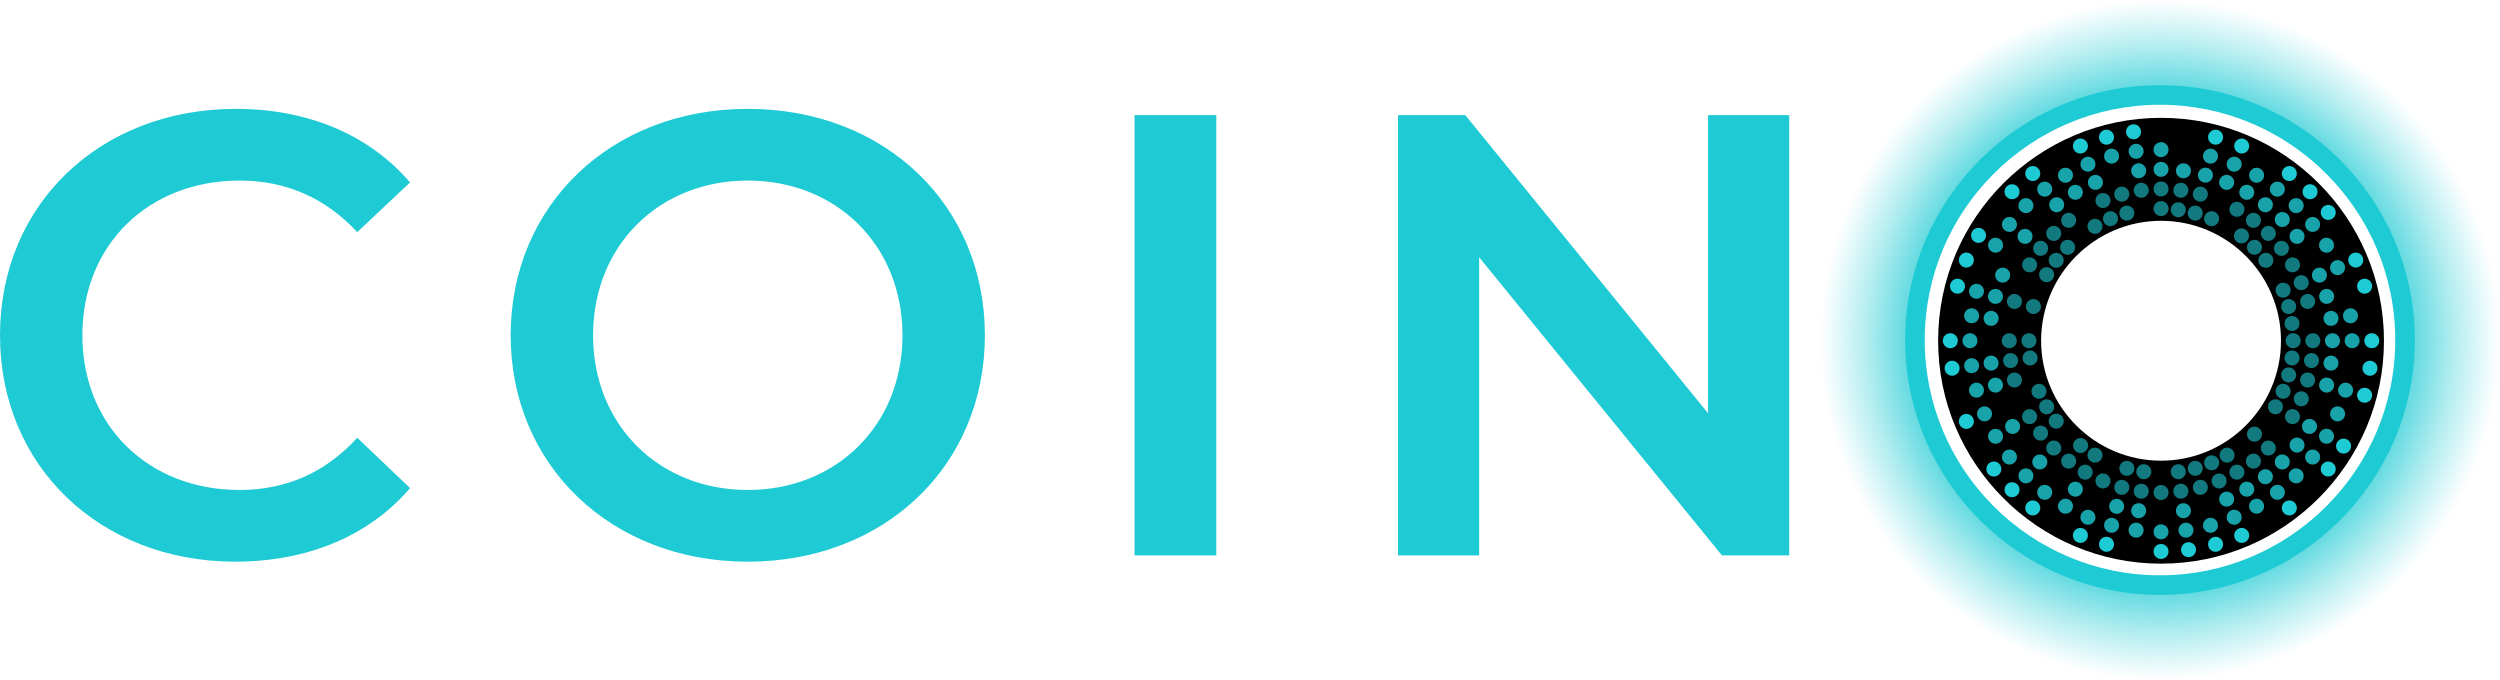 <?xml version="1.0" encoding="UTF-8"?>
<svg id="Layer_2" data-name="Layer 2" xmlns="http://www.w3.org/2000/svg" xmlns:xlink="http://www.w3.org/1999/xlink" viewBox="0 0 949.24 258.22">
  <defs>
    <style>
      .cls-1 {
        fill: #1ecad3;
      }

      .cls-2 {
        opacity: .6;
      }

      .cls-3 {
        opacity: .8;
      }

      .cls-4 {
        fill: url(#radial-gradient);
      }
    </style>
    <radialGradient id="radial-gradient" cx="820.14" cy="129.11" fx="820.14" fy="129.11" r="129.11" gradientUnits="userSpaceOnUse">
      <stop offset=".65" stop-color="#1ecad3"/>
      <stop offset=".75" stop-color="#1ecad3" stop-opacity=".68"/>
      <stop offset=".87" stop-color="#1ecad3" stop-opacity=".32"/>
      <stop offset=".96" stop-color="#1ecad3" stop-opacity=".09"/>
      <stop offset="1" stop-color="#1ecad3" stop-opacity="0"/>
    </radialGradient>
  </defs>
  <g id="Layer_1-2" data-name="Layer 1">
    <g id="logo_dots">
      <g>
        <path class="cls-4" d="m820.14,0c-71.3,0-129.11,57.81-129.11,129.11s57.8,129.11,129.11,129.11,129.11-57.81,129.11-129.11S891.44,0,820.14,0Zm0,221.27c-50.91,0-92.16-41.25-92.16-92.16s41.25-92.16,92.16-92.16,92.16,41.25,92.16,92.16-41.28,92.16-92.16,92.16Z"/>
        <path class="cls-1" d="m820.14,225.87c-53.36,0-96.76-43.41-96.76-96.76s43.41-96.76,96.76-96.76,96.76,43.41,96.76,96.76-43.41,96.76-96.76,96.76Zm0-186.09c-49.26,0-89.33,40.07-89.33,89.33s40.07,89.33,89.33,89.33,89.33-40.07,89.33-89.33-40.07-89.33-89.33-89.33Z"/>
        <path class="cls-1" d="m0,127.3C0,77.39,38.21,41.33,89.55,41.33c27.22,0,50.63,9.79,66.15,27.94l-20.06,18.87c-12.18-13.13-27.22-19.58-44.66-19.58-34.63,0-59.7,24.36-59.7,58.74s25.07,58.74,59.7,58.74c17.43,0,32.48-6.45,44.66-19.82l20.06,19.1c-15.52,18.15-38.92,27.94-66.39,27.94C38.21,213.27,0,177.21,0,127.3Zm193.9,0c0-49.43,38.21-85.97,90.03-85.97s90.03,36.3,90.03,85.97-38.21,85.97-90.03,85.97-90.03-36.54-90.03-85.97Zm148.77,0c0-34.15-25.07-58.74-58.74-58.74s-58.74,24.6-58.74,58.74,25.07,58.74,58.74,58.74,58.74-24.6,58.74-58.74Zm88.11-83.58h31.04v167.16h-31.04V43.72Zm248.58,0v167.16h-25.55l-92.18-113.19v113.19h-30.81V43.72h25.55l92.18,113.19V43.72h30.81Z"/>
        <path d="m820.54,44.74c-46.67,0-84.64,37.97-84.64,84.64s37.97,84.64,84.64,84.64,84.64-37.97,84.64-84.64-37.97-84.64-84.64-84.64Zm0,130.18c-25.11,0-45.54-20.43-45.54-45.54s20.43-45.54,45.54-45.54,45.54,20.43,45.54,45.54-20.43,45.54-45.54,45.54Z"/>
        <g class="cls-2">
          <circle class="cls-1" cx="820.54" cy="71.75" r="2.85"/>
          <circle class="cls-1" cx="820.54" cy="79.21" r="2.85"/>
          <circle class="cls-1" cx="820.54" cy="187" r="2.85"/>
          <circle class="cls-1" cx="878.17" cy="129.37" r="2.85"/>
          <circle class="cls-1" cx="870.7" cy="129.37" r="2.85"/>
          <circle class="cls-1" cx="770.38" cy="129.37" r="2.85"/>
          <circle class="cls-1" cx="762.91" cy="129.37" r="2.85"/>
          <circle class="cls-1" cx="861.29" cy="88.63" r="2.85"/>
          <circle class="cls-1" cx="856.01" cy="93.9" r="2.85"/>
          <circle class="cls-1" cx="779.79" cy="170.12" r="2.85"/>
          <circle class="cls-1" cx="861.29" cy="170.12" r="2.85"/>
          <circle class="cls-1" cx="856.01" cy="164.85" r="2.85"/>
          <circle class="cls-1" cx="785.07" cy="93.9" r="2.85"/>
          <circle class="cls-1" cx="779.79" cy="88.63" r="2.85"/>
          <circle class="cls-1" cx="798.49" cy="76.13" r="2.85"/>
          <circle class="cls-1" cx="801.34" cy="83.03" r="2.85"/>
          <circle class="cls-1" cx="839.74" cy="175.72" r="2.85"/>
          <circle class="cls-1" cx="842.59" cy="182.62" r="2.85"/>
          <circle class="cls-1" cx="873.78" cy="107.32" r="2.85"/>
          <circle class="cls-1" cx="866.89" cy="110.18" r="2.85"/>
          <circle class="cls-1" cx="774.19" cy="148.57" r="2.85"/>
          <circle class="cls-1" cx="839.74" cy="83.03" r="2.85"/>
          <circle class="cls-1" cx="798.49" cy="182.62" r="2.85"/>
          <circle class="cls-1" cx="873.78" cy="151.43" r="2.85"/>
          <circle class="cls-1" cx="866.89" cy="148.57" r="2.85"/>
          <circle class="cls-1" cx="828.06" cy="72.24" r="2.85"/>
          <circle class="cls-1" cx="827.09" cy="79.64" r="2.85"/>
          <circle class="cls-1" cx="813.99" cy="179.11" r="2.85"/>
          <circle class="cls-1" cx="813.02" cy="186.51" r="2.85"/>
          <circle class="cls-1" cx="877.67" cy="136.9" r="2.85"/>
          <circle class="cls-1" cx="870.28" cy="135.92" r="2.85"/>
          <circle class="cls-1" cx="866.26" cy="94.29" r="2.85"/>
          <circle class="cls-1" cx="860.34" cy="98.84" r="2.85"/>
          <circle class="cls-1" cx="780.74" cy="159.91" r="2.85"/>
          <circle class="cls-1" cx="774.82" cy="164.46" r="2.85"/>
          <circle class="cls-1" cx="855.62" cy="175.09" r="2.85"/>
          <circle class="cls-1" cx="785.46" cy="83.66" r="2.85"/>
          <circle class="cls-1" cx="805.63" cy="73.71" r="2.85"/>
          <circle class="cls-1" cx="807.56" cy="80.92" r="2.85"/>
          <circle class="cls-1" cx="833.52" cy="177.83" r="2.85"/>
          <circle class="cls-1" cx="835.46" cy="185.04" r="2.85"/>
          <circle class="cls-1" cx="876.2" cy="114.46" r="2.85"/>
          <circle class="cls-1" cx="869" cy="116.39" r="2.85"/>
          <circle class="cls-1" cx="764.88" cy="144.29" r="2.85"/>
          <circle class="cls-1" cx="849.35" cy="79.47" r="2.85"/>
          <circle class="cls-1" cx="795.46" cy="172.82" r="2.85"/>
          <circle class="cls-1" cx="791.73" cy="179.28" r="2.85"/>
          <circle class="cls-1" cx="870.45" cy="158.19" r="2.85"/>
          <circle class="cls-1" cx="863.98" cy="154.46" r="2.85"/>
          <circle class="cls-1" cx="777.1" cy="104.29" r="2.85"/>
          <circle class="cls-1" cx="770.63" cy="100.56" r="2.85"/>
          <circle class="cls-1" cx="835.46" cy="73.71" r="2.85"/>
          <circle class="cls-1" cx="833.52" cy="80.92" r="2.85"/>
          <circle class="cls-1" cx="807.56" cy="177.83" r="2.85"/>
          <circle class="cls-1" cx="805.63" cy="185.04" r="2.85"/>
          <circle class="cls-1" cx="876.2" cy="144.29" r="2.85"/>
          <circle class="cls-1" cx="869" cy="142.36" r="2.85"/>
          <circle class="cls-1" cx="772.09" cy="116.39" r="2.85"/>
          <circle class="cls-1" cx="764.88" cy="114.46" r="2.85"/>
          <circle class="cls-1" cx="870.45" cy="100.56" r="2.85"/>
          <circle class="cls-1" cx="777.1" cy="154.46" r="2.85"/>
          <circle class="cls-1" cx="770.63" cy="158.19" r="2.85"/>
          <circle class="cls-1" cx="849.35" cy="179.28" r="2.85"/>
          <circle class="cls-1" cx="845.62" cy="172.82" r="2.85"/>
          <circle class="cls-1" cx="795.46" cy="85.93" r="2.85"/>
          <circle class="cls-1" cx="813.02" cy="72.24" r="2.85"/>
          <circle class="cls-1" cx="827.09" cy="179.11" r="2.85"/>
          <circle class="cls-1" cx="828.06" cy="186.51" r="2.85"/>
          <circle class="cls-1" cx="870.28" cy="122.83" r="2.85"/>
          <circle class="cls-1" cx="770.81" cy="135.92" r="2.85"/>
          <circle class="cls-1" cx="763.41" cy="136.9" r="2.85"/>
          <circle class="cls-1" cx="855.62" cy="83.66" r="2.85"/>
          <circle class="cls-1" cx="851.08" cy="89.58" r="2.85"/>
          <circle class="cls-1" cx="790" cy="169.17" r="2.85"/>
          <circle class="cls-1" cx="785.46" cy="175.09" r="2.85"/>
          <circle class="cls-1" cx="780.74" cy="98.84" r="2.85"/>
          <circle class="cls-1" cx="774.82" cy="94.29" r="2.85"/>
        </g>
        <g>
          <circle class="cls-1" cx="820.54" cy="209.39" r="2.85"/>
          <circle class="cls-1" cx="900.56" cy="129.37" r="2.85"/>
          <circle class="cls-1" cx="740.52" cy="129.37" r="2.85"/>
          <circle class="cls-1" cx="877.12" cy="72.8" r="2.85"/>
          <circle class="cls-1" cx="763.96" cy="185.95" r="2.85"/>
          <circle class="cls-1" cx="763.96" cy="72.8" r="2.85"/>
          <circle class="cls-1" cx="789.92" cy="55.45" r="2.85"/>
          <circle class="cls-1" cx="851.16" cy="203.3" r="2.85"/>
          <circle class="cls-1" cx="894.47" cy="98.75" r="2.85"/>
          <circle class="cls-1" cx="746.62" cy="160" r="2.85"/>
          <circle class="cls-1" cx="851.16" cy="55.45" r="2.85"/>
          <circle class="cls-1" cx="789.92" cy="203.3" r="2.85"/>
          <circle class="cls-1" cx="746.62" cy="98.75" r="2.85"/>
          <circle class="cls-1" cx="899.87" cy="139.82" r="2.85"/>
          <circle class="cls-1" cx="884.02" cy="80.66" r="2.85"/>
          <circle class="cls-1" cx="757.06" cy="178.09" r="2.85"/>
          <circle class="cls-1" cx="869.25" cy="192.86" r="2.85"/>
          <circle class="cls-1" cx="771.83" cy="65.89" r="2.85"/>
          <circle class="cls-1" cx="799.83" cy="52.09" r="2.85"/>
          <circle class="cls-1" cx="841.25" cy="206.66" r="2.85"/>
          <circle class="cls-1" cx="897.83" cy="108.67" r="2.85"/>
          <circle class="cls-1" cx="889.84" cy="169.38" r="2.85"/>
          <circle class="cls-1" cx="751.24" cy="89.37" r="2.85"/>
          <circle class="cls-1" cx="841.25" cy="52.09" r="2.85"/>
          <circle class="cls-1" cx="799.83" cy="206.66" r="2.85"/>
          <circle class="cls-1" cx="897.83" cy="150.08" r="2.85"/>
          <circle class="cls-1" cx="743.25" cy="108.67" r="2.85"/>
          <circle class="cls-1" cx="810.1" cy="50.04" r="2.85"/>
          <circle class="cls-1" cx="830.98" cy="208.71" r="2.85"/>
          <circle class="cls-1" cx="741.21" cy="139.82" r="2.85"/>
          <circle class="cls-1" cx="869.25" cy="65.89" r="2.85"/>
          <circle class="cls-1" cx="771.83" cy="192.86" r="2.85"/>
          <circle class="cls-1" cx="884.02" cy="178.09" r="2.85"/>
        </g>
        <g class="cls-3">
          <circle class="cls-1" cx="820.54" cy="56.82" r="2.85"/>
          <circle class="cls-1" cx="820.54" cy="201.93" r="2.85"/>
          <circle class="cls-1" cx="893.09" cy="129.37" r="2.85"/>
          <circle class="cls-1" cx="885.63" cy="129.37" r="2.85"/>
          <circle class="cls-1" cx="747.99" cy="129.37" r="2.85"/>
          <circle class="cls-1" cx="871.84" cy="78.07" r="2.85"/>
          <circle class="cls-1" cx="866.57" cy="83.35" r="2.85"/>
          <circle class="cls-1" cx="774.51" cy="175.4" r="2.85"/>
          <circle class="cls-1" cx="769.24" cy="180.68" r="2.85"/>
          <circle class="cls-1" cx="871.84" cy="180.68" r="2.85"/>
          <circle class="cls-1" cx="866.57" cy="175.4" r="2.85"/>
          <circle class="cls-1" cx="769.24" cy="78.07" r="2.85"/>
          <circle class="cls-1" cx="792.78" cy="62.35" r="2.85"/>
          <circle class="cls-1" cx="845.45" cy="189.51" r="2.85"/>
          <circle class="cls-1" cx="848.31" cy="196.4" r="2.85"/>
          <circle class="cls-1" cx="887.57" cy="101.61" r="2.85"/>
          <circle class="cls-1" cx="880.68" cy="104.47" r="2.85"/>
          <circle class="cls-1" cx="753.51" cy="157.14" r="2.85"/>
          <circle class="cls-1" cx="848.31" cy="62.35" r="2.85"/>
          <circle class="cls-1" cx="845.45" cy="69.24" r="2.85"/>
          <circle class="cls-1" cx="792.78" cy="196.4" r="2.85"/>
          <circle class="cls-1" cx="887.57" cy="157.14" r="2.85"/>
          <circle class="cls-1" cx="760.41" cy="104.47" r="2.85"/>
          <circle class="cls-1" cx="829.04" cy="64.84" r="2.85"/>
          <circle class="cls-1" cx="812.04" cy="193.91" r="2.85"/>
          <circle class="cls-1" cx="811.07" cy="201.31" r="2.85"/>
          <circle class="cls-1" cx="885.07" cy="137.87" r="2.85"/>
          <circle class="cls-1" cx="756.01" cy="120.88" r="2.85"/>
          <circle class="cls-1" cx="748.61" cy="119.9" r="2.85"/>
          <circle class="cls-1" cx="878.1" cy="85.21" r="2.85"/>
          <circle class="cls-1" cx="872.18" cy="89.75" r="2.85"/>
          <circle class="cls-1" cx="762.98" cy="173.54" r="2.85"/>
          <circle class="cls-1" cx="864.71" cy="186.93" r="2.85"/>
          <circle class="cls-1" cx="860.16" cy="181.01" r="2.85"/>
          <circle class="cls-1" cx="780.92" cy="77.74" r="2.85"/>
          <circle class="cls-1" cx="776.37" cy="71.82" r="2.85"/>
          <circle class="cls-1" cx="839.32" cy="199.46" r="2.85"/>
          <circle class="cls-1" cx="883.41" cy="112.53" r="2.85"/>
          <circle class="cls-1" cx="757.67" cy="146.22" r="2.85"/>
          <circle class="cls-1" cx="750.46" cy="148.15" r="2.85"/>
          <circle class="cls-1" cx="856.82" cy="66.54" r="2.85"/>
          <circle class="cls-1" cx="853.09" cy="73.01" r="2.85"/>
          <circle class="cls-1" cx="788" cy="185.74" r="2.85"/>
          <circle class="cls-1" cx="784.26" cy="192.21" r="2.85"/>
          <circle class="cls-1" cx="883.37" cy="165.65" r="2.85"/>
          <circle class="cls-1" cx="876.91" cy="161.92" r="2.85"/>
          <circle class="cls-1" cx="757.71" cy="93.1" r="2.85"/>
          <circle class="cls-1" cx="837.39" cy="66.5" r="2.85"/>
          <circle class="cls-1" cx="803.69" cy="192.25" r="2.85"/>
          <circle class="cls-1" cx="801.76" cy="199.46" r="2.85"/>
          <circle class="cls-1" cx="890.62" cy="148.15" r="2.85"/>
          <circle class="cls-1" cx="883.41" cy="146.22" r="2.85"/>
          <circle class="cls-1" cx="757.67" cy="112.53" r="2.85"/>
          <circle class="cls-1" cx="750.46" cy="110.6" r="2.85"/>
          <circle class="cls-1" cx="883.37" cy="93.1" r="2.85"/>
          <circle class="cls-1" cx="764.17" cy="161.92" r="2.85"/>
          <circle class="cls-1" cx="757.71" cy="165.65" r="2.85"/>
          <circle class="cls-1" cx="856.82" cy="192.21" r="2.85"/>
          <circle class="cls-1" cx="853.09" cy="185.74" r="2.85"/>
          <circle class="cls-1" cx="788" cy="73.01" r="2.85"/>
          <circle class="cls-1" cx="784.26" cy="66.54" r="2.85"/>
          <circle class="cls-1" cx="811.07" cy="57.44" r="2.85"/>
          <circle class="cls-1" cx="812.04" cy="64.84" r="2.85"/>
          <circle class="cls-1" cx="829.04" cy="193.91" r="2.85"/>
          <circle class="cls-1" cx="830.01" cy="201.31" r="2.85"/>
          <circle class="cls-1" cx="892.47" cy="119.9" r="2.85"/>
          <circle class="cls-1" cx="885.07" cy="120.88" r="2.85"/>
          <circle class="cls-1" cx="756.01" cy="137.87" r="2.85"/>
          <circle class="cls-1" cx="748.61" cy="138.85" r="2.85"/>
          <circle class="cls-1" cx="864.71" cy="71.82" r="2.85"/>
          <circle class="cls-1" cx="776.37" cy="186.93" r="2.85"/>
          <circle class="cls-1" cx="878.1" cy="173.54" r="2.85"/>
          <circle class="cls-1" cx="872.18" cy="169" r="2.85"/>
          <circle class="cls-1" cx="768.9" cy="89.75" r="2.85"/>
          <circle class="cls-1" cx="762.98" cy="85.21" r="2.85"/>
          <circle class="cls-1" cx="820.54" cy="64.29" r="2.85"/>
          <circle class="cls-1" cx="795.63" cy="69.24" r="2.85"/>
          <circle class="cls-1" cx="801.76" cy="59.29" r="2.85"/>
          <circle class="cls-1" cx="839.32" cy="59.29" r="2.85"/>
          <circle class="cls-1" cx="860.16" cy="77.74" r="2.85"/>
        </g>
      </g>
    </g>
  </g>
</svg>